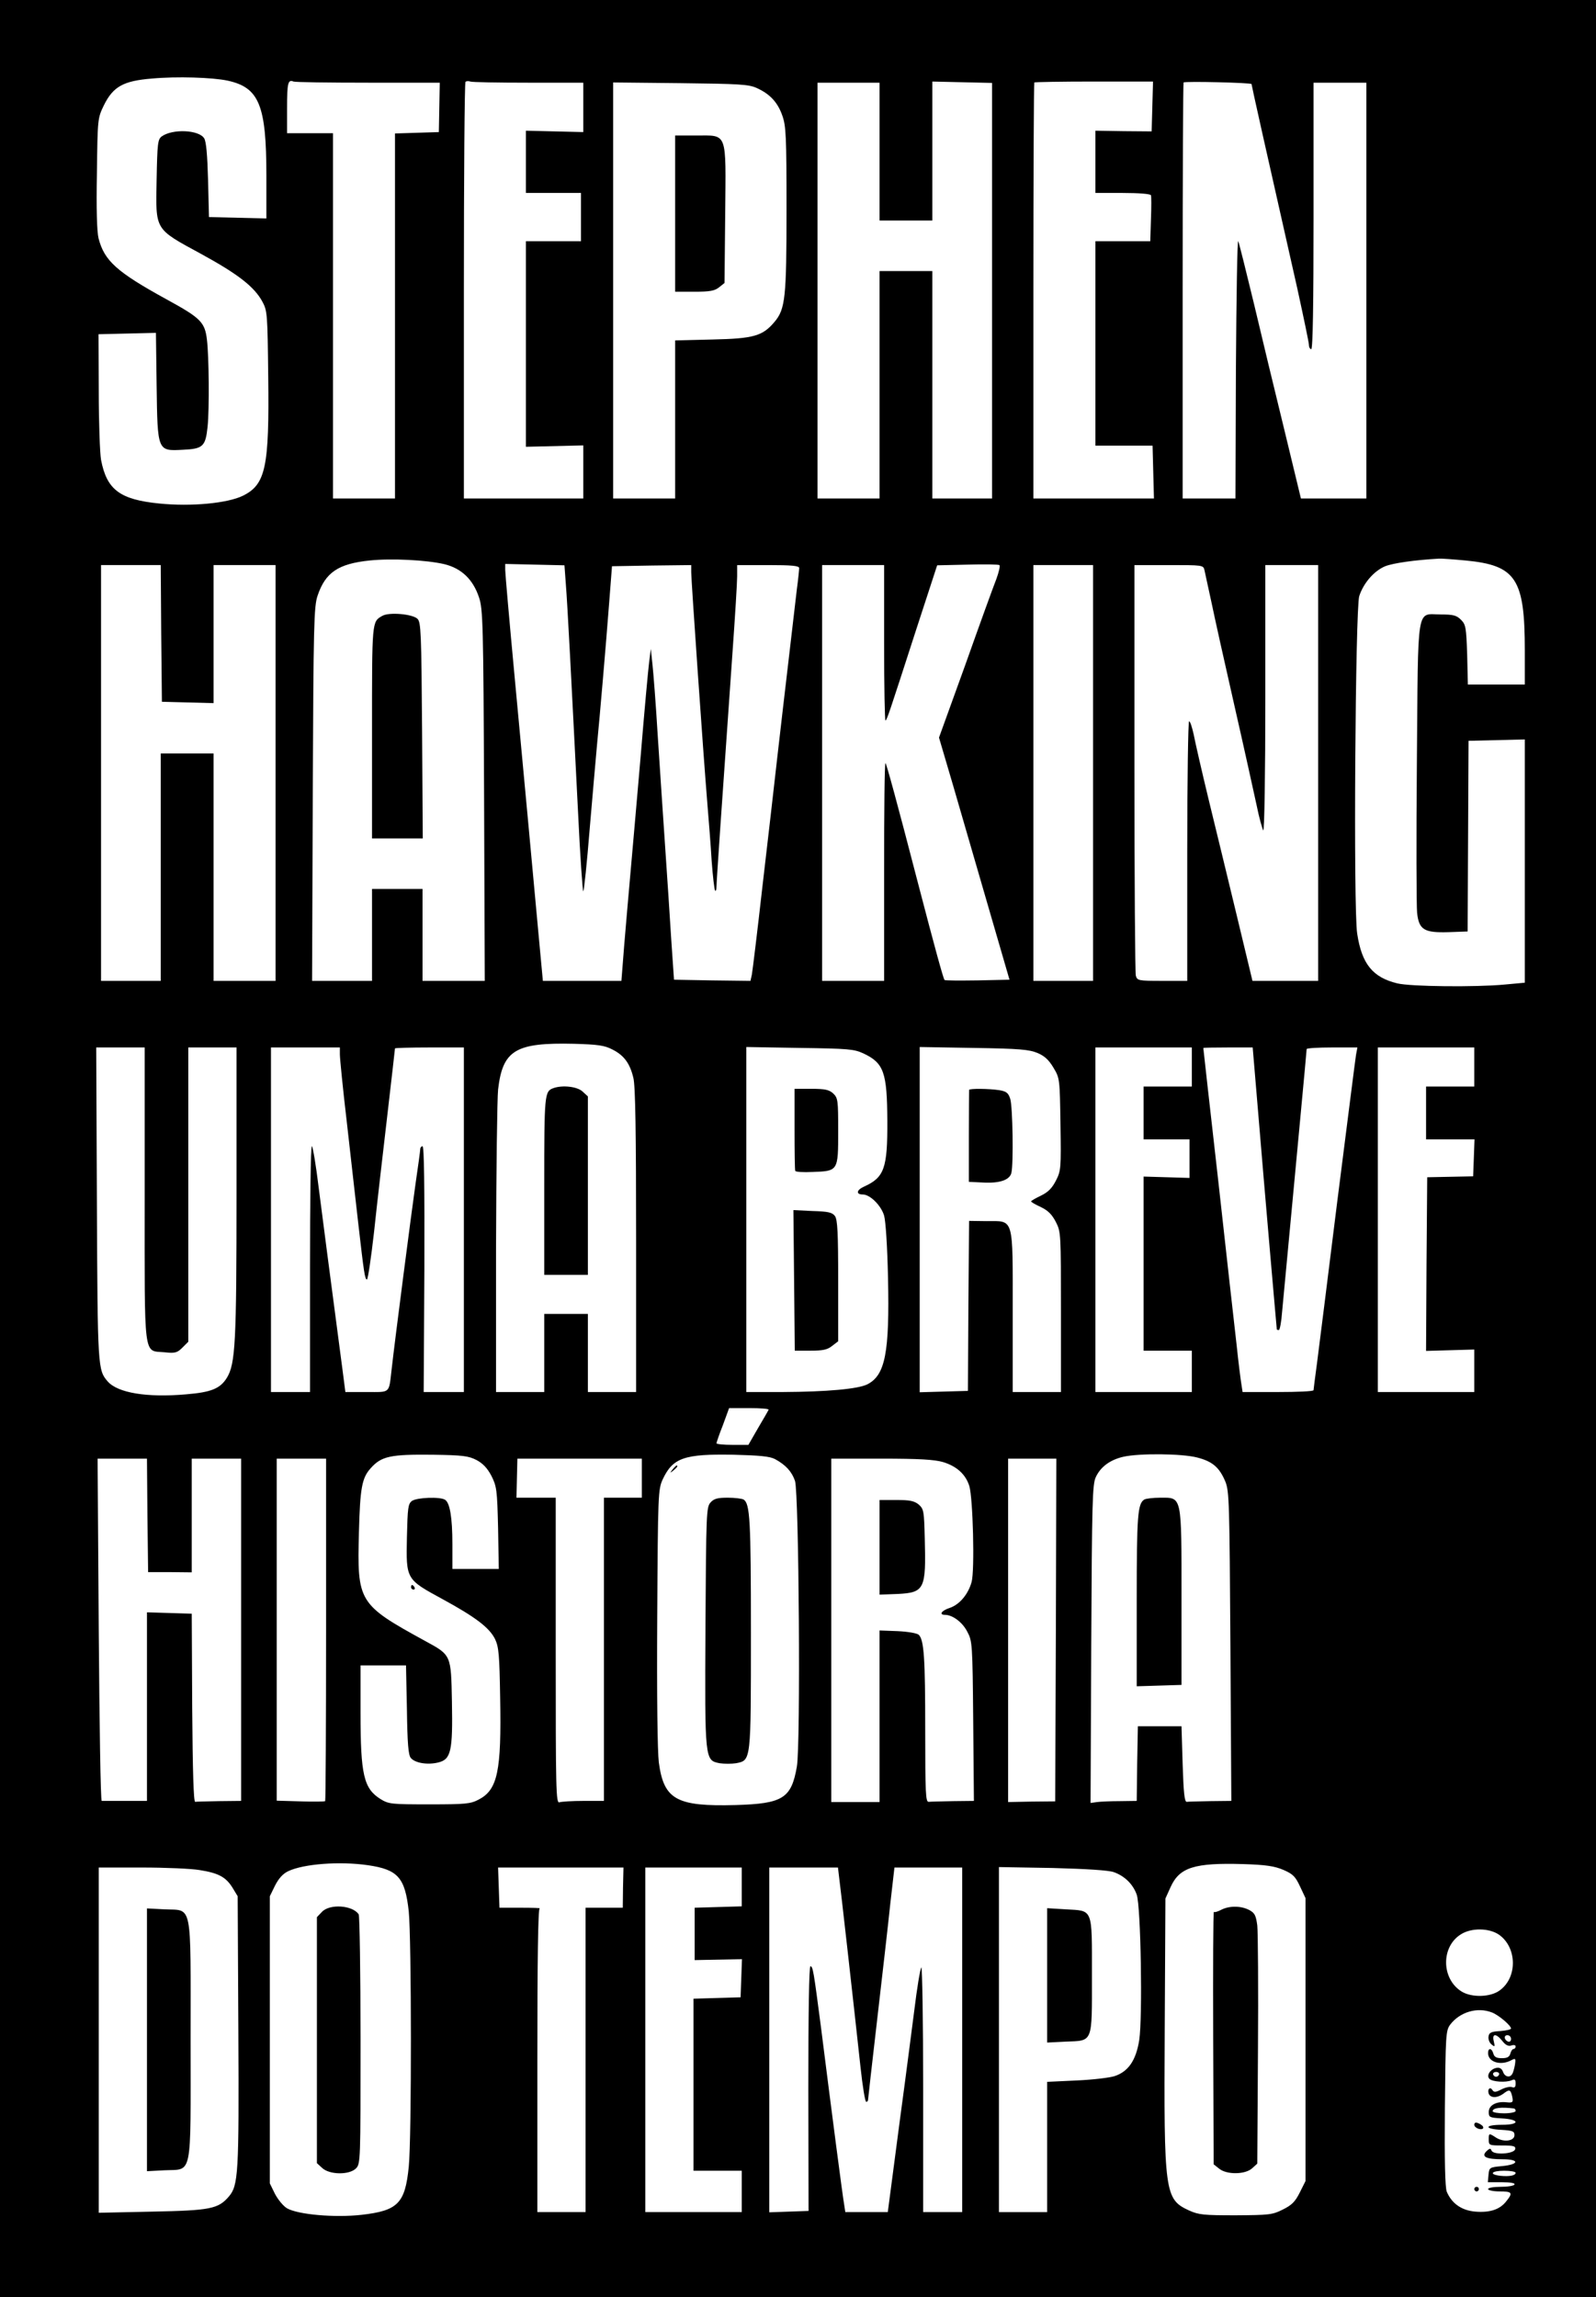 <?xml version="1.0" standalone="no"?>
<!DOCTYPE svg PUBLIC "-//W3C//DTD SVG 20010904//EN"
 "http://www.w3.org/TR/2001/REC-SVG-20010904/DTD/svg10.dtd">
<svg version="1.0" xmlns="http://www.w3.org/2000/svg"
 width="695pt" height="1000pt" viewBox="0 0 695 1000"
 preserveAspectRatio="xMidYMid meet">

<g transform="translate(0,1000) scale(0.1,-0.1)"
fill="#000000" stroke="none">
<path d="M0 5000 l0 -5000 3475 0 3475 0 0 5000 0 5000 -3475 0 -3475 0 0
-5000z m991 4649 c138 -30 169 -107 169 -415 l0 -185 -125 3 -125 3 -4 161
c-3 110 -8 168 -17 182 -23 37 -138 42 -185 8 -17 -13 -19 -30 -22 -188 -4
-223 -11 -212 193 -323 163 -89 233 -144 268 -209 21 -39 22 -54 25 -325 5
-395 -11 -470 -110 -519 -67 -33 -225 -48 -364 -34 -172 17 -229 60 -254 190
-5 28 -10 163 -10 299 l-1 248 125 3 125 3 3 -229 c4 -287 3 -286 114 -280 88
4 99 14 108 101 8 78 6 306 -3 379 -9 76 -28 94 -176 175 -217 119 -271 168
-296 266 -7 29 -10 129 -7 283 3 239 3 239 31 297 40 80 84 105 208 115 109
10 264 5 330 -9z m612 -9 l312 0 -2 -107 -2 -108 -95 -3 -96 -3 0 -794 0 -795
-135 0 -135 0 0 795 0 795 -100 0 -100 0 0 108 c0 111 4 127 28 117 7 -3 154
-5 325 -5z m698 0 l239 0 0 -107 0 -108 -125 3 -125 3 0 -135 0 -136 120 0
120 0 0 -105 0 -105 -120 0 -120 0 0 -447 0 -448 125 3 125 3 0 -115 0 -116
-260 0 -260 0 0 903 c0 497 3 907 7 911 4 3 13 4 21 1 7 -3 121 -5 253 -5z
m2019 -906 l0 -904 -130 0 -130 0 0 495 0 495 -115 0 -115 0 0 -495 0 -495
-135 0 -135 0 0 905 0 905 135 0 135 0 0 -300 0 -300 115 0 115 0 0 303 0 302
130 -3 130 -3 0 -905z m698 802 l-3 -108 -122 1 -123 2 0 -135 0 -136 119 0
c69 0 121 -4 123 -10 2 -5 2 -52 0 -105 l-3 -95 -120 0 -119 0 0 -445 0 -445
124 0 125 0 3 -115 3 -115 -262 0 -263 0 0 903 c0 497 2 906 4 908 2 2 120 4
260 4 l257 0 -3 -109z m432 98 c0 -5 62 -283 200 -893 27 -124 50 -233 50
-243 0 -10 5 -18 10 -18 7 0 10 200 10 580 l0 580 115 0 115 0 0 -905 0 -905
-143 0 -142 0 -72 298 c-40 163 -100 412 -133 552 -34 140 -64 262 -68 270 -4
8 -8 -240 -10 -552 l-2 -568 -115 0 -115 0 0 903 c0 497 2 906 4 908 6 6 296
-1 296 -7z m-2155 -17 c58 -26 92 -63 112 -121 16 -45 18 -92 18 -406 0 -385
-5 -435 -52 -491 -52 -62 -91 -73 -270 -77 l-163 -4 0 -344 0 -344 -135 0
-135 0 0 906 0 905 293 -3 c255 -3 297 -5 332 -21z m-1360 -2073 c74 -18 125
-66 151 -145 17 -50 19 -116 22 -861 l3 -808 -136 0 -135 0 0 200 0 200 -110
0 -110 0 0 -200 0 -200 -130 0 -131 0 3 813 c3 740 5 817 21 864 34 101 90
139 227 153 96 10 248 2 325 -16z m4447 16 c220 -21 258 -79 258 -392 l0 -148
-124 0 -124 0 -3 130 c-4 119 -6 131 -27 152 -19 19 -33 23 -87 23 -109 0 -99
58 -105 -643 -3 -334 -2 -629 1 -656 8 -74 31 -87 136 -84 l84 3 2 415 2 415
123 3 122 3 0 -530 0 -529 -87 -8 c-127 -12 -410 -9 -468 5 -107 26 -155 84
-175 217 -17 107 -8 1415 9 1469 19 58 65 110 113 130 36 14 129 27 233 33 11
1 64 -3 117 -8z m-3918 -103 c7 -85 23 -394 53 -989 9 -192 20 -348 23 -348 3
0 16 123 28 273 13 149 27 315 32 367 12 123 38 424 53 620 l12 155 173 3 172
2 0 -31 c0 -34 52 -785 70 -1004 6 -71 15 -185 19 -253 5 -68 12 -126 15 -129
3 -4 6 4 6 17 0 21 23 356 70 1023 11 154 20 301 20 328 l0 49 135 0 c103 0
135 -3 135 -13 0 -7 -4 -48 -10 -92 -5 -44 -21 -179 -35 -300 -14 -121 -37
-314 -50 -430 -13 -115 -42 -370 -65 -565 -22 -195 -43 -367 -46 -383 l-6 -27
-166 2 -167 3 -12 175 c-6 96 -18 281 -27 410 -9 129 -23 345 -32 480 -8 135
-19 274 -23 310 l-7 65 -7 -55 c-4 -30 -21 -215 -37 -410 -17 -195 -37 -427
-45 -515 -8 -88 -20 -229 -27 -312 l-12 -153 -171 0 -171 0 -18 193 c-28 307
-63 680 -106 1141 -22 235 -40 440 -40 455 l0 26 129 -3 129 -3 6 -82z m1875
23 c-12 -30 -73 -198 -135 -373 l-115 -318 61 -207 c33 -114 102 -351 153
-527 l93 -320 -140 -3 c-76 -1 -141 -1 -143 2 -5 5 -42 139 -118 431 -91 351
-134 507 -139 513 -4 3 -6 -209 -6 -471 l0 -477 -135 0 -135 0 0 905 0 905
135 0 135 0 0 -342 c0 -188 3 -338 6 -335 8 8 13 23 133 394 l92 282 132 3
c73 2 135 1 139 -2 4 -3 -2 -30 -13 -60z m-3637 -237 l3 -298 113 -3 112 -3 0
301 0 300 135 0 135 0 0 -905 0 -905 -135 0 -135 0 0 495 0 495 -115 0 -115 0
0 -495 0 -495 -130 0 -130 0 0 905 0 905 130 0 130 0 2 -297z m4058 -608 l0
-905 -130 0 -130 0 0 905 0 905 130 0 130 0 0 -905z m485 883 c3 -13 16 -75
30 -138 13 -63 58 -266 100 -450 42 -184 85 -380 97 -435 11 -55 25 -104 29
-110 5 -5 9 249 9 573 l0 582 115 0 115 0 0 -905 0 -905 -143 0 -143 0 -68
283 c-37 155 -93 383 -123 507 -30 124 -59 251 -65 283 -7 31 -15 57 -20 57
-4 0 -8 -254 -8 -565 l0 -565 -109 0 c-104 0 -109 1 -115 23 -3 12 -6 419 -6
905 l0 882 150 0 c147 0 150 0 155 -22z m-2578 -2087 c50 -25 76 -60 91 -123
9 -33 12 -243 12 -707 l0 -661 -105 0 -105 0 0 170 0 170 -95 0 -95 0 0 -170
0 -170 -105 0 -105 0 0 623 c1 342 5 654 9 694 20 172 76 205 331 199 104 -3
133 -7 167 -25z m-2037 -630 c0 -731 -7 -679 87 -688 45 -5 55 -2 77 20 l26
26 0 641 0 640 105 0 105 0 0 -631 c0 -657 -5 -746 -42 -807 -29 -47 -68 -63
-177 -72 -171 -15 -298 6 -342 56 -43 50 -44 57 -47 772 l-3 682 106 0 105 0
0 -639z m850 609 c0 -17 13 -149 30 -293 16 -144 39 -343 50 -442 25 -218 29
-245 38 -245 4 0 18 93 31 208 12 114 38 339 57 501 19 162 34 296 34 297 0 2
68 4 150 4 l150 0 0 -750 0 -750 -87 0 -88 0 3 535 c1 358 -1 535 -8 535 -5 0
-10 -6 -10 -12 0 -7 -9 -74 -20 -148 -17 -119 -90 -680 -105 -815 -12 -103 -4
-95 -108 -95 l-93 0 -12 93 c-58 440 -84 638 -104 795 -12 100 -26 182 -30
182 -5 0 -8 -241 -8 -535 l0 -535 -85 0 -85 0 0 750 0 750 150 0 150 0 0 -30z
m2280 4 c89 -42 103 -82 104 -294 1 -206 -13 -246 -102 -286 -33 -15 -35 -34
-5 -34 32 0 80 -48 93 -92 7 -26 14 -134 17 -272 7 -324 -12 -422 -89 -462
-40 -21 -178 -33 -370 -34 l-158 0 0 751 0 751 233 -4 c211 -3 236 -5 277 -24z
m758 2 c31 -13 50 -31 70 -65 27 -45 27 -49 30 -246 3 -192 2 -202 -20 -245
-17 -33 -34 -50 -65 -65 -23 -11 -42 -22 -43 -25 0 -3 19 -14 43 -25 31 -15
48 -32 65 -65 22 -43 22 -51 22 -392 l0 -348 -105 0 -105 0 0 349 c0 418 7
395 -114 395 l-76 1 -3 -370 -2 -370 -105 -3 -105 -3 0 751 0 752 235 -4 c199
-3 242 -7 278 -22z m672 -61 l0 -85 -105 0 -105 0 0 -115 0 -115 100 0 100 0
0 -84 0 -84 -100 3 -100 3 0 -379 0 -379 105 0 105 0 0 -90 0 -90 -210 0 -210
0 0 750 0 750 210 0 210 0 0 -85z m288 -188 c12 -149 36 -425 52 -612 16 -187
30 -341 30 -342 0 -2 4 -3 9 -3 4 0 11 35 14 78 4 42 16 172 27 287 31 331 80
849 80 858 0 4 50 7 110 7 l111 0 -6 -32 c-3 -18 -39 -303 -81 -633 -41 -330
-81 -649 -89 -710 -8 -60 -15 -113 -15 -117 0 -5 -70 -8 -155 -8 l-154 0 -5
33 c-3 17 -13 95 -21 172 -9 77 -45 399 -80 715 -36 316 -65 576 -65 578 0 1
48 2 108 2 l107 0 23 -273z m942 188 l0 -85 -105 0 -105 0 0 -115 0 -115 105
0 106 0 -3 -81 -3 -80 -100 -2 -100 -2 -3 -378 -2 -378 105 3 105 3 0 -92 0
-93 -210 0 -210 0 0 750 0 750 210 0 210 0 0 -85z m-3073 -1492 c-2 -5 -23
-41 -46 -80 l-42 -73 -69 0 c-39 0 -70 3 -70 7 0 3 12 39 28 79 l27 74 88 0
c49 0 86 -3 84 -7z m-1272 -219 c28 -15 47 -35 65 -69 23 -46 25 -61 29 -227
l3 -178 -101 0 -101 0 0 108 c0 116 -11 180 -32 193 -22 14 -122 10 -144 -5
-17 -13 -19 -29 -22 -158 -4 -184 -4 -183 154 -269 143 -78 205 -124 230 -175
16 -34 19 -68 22 -255 6 -320 -11 -400 -93 -443 -36 -19 -57 -21 -215 -21
-166 0 -177 1 -213 23 -73 46 -87 105 -87 375 l0 207 99 0 99 0 4 -193 c2
-144 6 -198 17 -210 18 -22 72 -31 118 -20 57 13 65 48 61 265 -4 205 -2 202
-118 265 -290 159 -295 169 -287 472 5 193 13 237 51 279 47 53 86 61 271 59
130 -2 155 -5 190 -23z m1300 4 c46 -25 73 -54 87 -95 17 -53 25 -1149 8
-1244 -24 -138 -61 -161 -266 -167 -258 -7 -313 23 -335 185 -6 49 -9 286 -7
633 3 540 4 556 24 600 44 94 94 111 309 107 114 -3 157 -7 180 -19z m1838 7
c67 -17 97 -43 123 -105 17 -42 18 -92 22 -717 l4 -673 -91 -1 c-50 -1 -97 -2
-103 -3 -10 -1 -14 40 -18 164 l-5 165 -95 0 -95 0 -3 -162 -2 -163 -73 -1
c-39 0 -85 -2 -100 -4 l-28 -4 3 692 c3 620 5 696 20 727 21 45 63 75 119 88
70 16 257 14 322 -3z m-4571 -252 l3 -247 95 0 95 -1 0 247 0 248 108 0 107 0
0 -745 0 -745 -95 -1 c-52 -1 -100 -2 -105 -3 -7 -1 -11 134 -13 409 l-2 410
-97 3 -98 3 0 -411 0 -410 -95 0 c-52 0 -98 0 -102 0 -5 0 -10 335 -13 745
l-5 745 107 0 108 0 2 -247z m778 -496 c0 -409 -2 -746 -4 -748 -2 -2 -51 -3
-108 -1 l-103 3 0 745 0 744 108 0 107 0 0 -743z m1375 658 l0 -85 -82 0 -83
0 0 -660 0 -660 -89 0 c-49 0 -96 -3 -105 -6 -15 -6 -16 57 -16 660 l0 666
-85 0 -86 0 2 85 2 85 271 0 271 0 0 -85z m1312 70 c59 -18 98 -53 114 -104
16 -53 24 -367 10 -418 -15 -54 -53 -99 -96 -113 -36 -12 -47 -30 -20 -30 33
0 76 -32 97 -73 22 -41 23 -51 26 -389 l3 -348 -90 -1 c-50 -1 -98 -2 -107 -3
-13 -1 -15 35 -15 314 0 310 -5 390 -28 413 -7 7 -48 14 -91 16 l-80 3 0 -373
0 -374 -105 0 -105 0 0 748 0 747 218 0 c165 0 231 -4 269 -15z m491 -731 l-3
-746 -103 -1 -102 -2 0 748 0 747 105 0 105 0 -2 -746z m-2995 -1024 c130 -19
161 -54 177 -201 12 -120 13 -983 0 -1112 -16 -159 -47 -191 -206 -209 -116
-13 -278 1 -325 29 -16 10 -39 38 -52 63 l-22 45 0 625 0 625 23 47 c16 31 34
51 57 62 67 32 225 44 348 26z m3985 -20 c42 -18 53 -29 73 -72 l24 -51 0
-616 0 -616 -25 -50 c-20 -40 -35 -55 -74 -74 -45 -23 -60 -24 -205 -25 -139
0 -161 2 -203 21 -106 49 -110 74 -106 788 l3 570 23 51 c39 85 104 105 314
99 101 -3 138 -9 176 -25z m-4719 -1 c82 -13 114 -30 143 -76 l23 -38 3 -589
c3 -622 0 -670 -42 -719 -46 -53 -80 -60 -333 -65 l-233 -5 0 752 0 751 188 0
c103 0 216 -5 251 -11z m1844 -76 l-1 -88 -81 0 -81 0 0 -662 0 -663 -105 0
-105 0 0 659 c0 434 3 660 10 663 6 2 -32 3 -82 3 l-93 0 -3 88 -3 87 273 0
273 0 -2 -87z m517 2 l0 -84 -102 -3 -103 -3 0 -114 0 -114 103 2 103 2 -3
-83 -3 -83 -102 -3 -103 -3 0 -374 0 -375 105 0 105 0 0 -90 0 -90 -210 0
-210 0 0 750 0 750 210 0 210 0 0 -85z m424 43 c6 -42 61 -530 93 -825 9 -84
20 -153 25 -153 4 0 8 3 8 8 0 4 18 162 40 352 22 190 48 416 57 503 l18 157
147 0 148 0 0 -750 0 -750 -85 0 -85 0 0 537 c0 295 -4 533 -8 528 -5 -6 -19
-91 -31 -190 -13 -99 -31 -241 -41 -315 -10 -74 -31 -231 -46 -347 l-28 -213
-92 0 -93 0 -5 33 c-6 31 -53 392 -101 772 -32 245 -35 265 -46 265 -6 0 -9
-211 -9 -532 l1 -533 -86 -3 -85 -3 0 751 0 750 149 0 150 0 5 -42z m1196 22
c48 -17 84 -53 100 -98 18 -51 26 -533 11 -633 -14 -88 -47 -137 -107 -157
-21 -7 -96 -16 -166 -19 l-128 -6 0 -284 0 -283 -105 0 -105 0 0 751 0 751
233 -4 c151 -4 244 -10 267 -18z m1677 -272 c79 -55 82 -185 5 -242 -40 -31
-123 -33 -167 -6 -89 55 -91 196 -2 250 45 28 121 27 164 -2z m-30 -339 c29
-11 83 -57 83 -70 0 -4 -21 -9 -47 -11 -40 -2 -49 -7 -51 -24 -2 -11 4 -27 13
-34 14 -12 16 -11 10 13 -9 35 10 36 37 2 14 -18 26 -24 39 -20 11 4 19 2 19
-4 0 -6 -4 -11 -9 -11 -5 0 -11 -9 -14 -20 -4 -15 -14 -20 -37 -20 -23 0 -33
5 -37 20 -7 25 -23 26 -23 2 0 -39 55 -56 101 -31 19 10 20 8 16 -20 -3 -16
-8 -35 -12 -40 -10 -18 -33 -12 -40 10 -5 13 -14 19 -27 17 -27 -4 -47 -33
-32 -48 13 -13 72 -17 97 -6 13 6 17 3 17 -14 0 -16 -4 -20 -16 -16 -8 3 -29
-1 -46 -10 -25 -13 -32 -13 -39 -3 -10 17 -23 4 -16 -16 8 -19 37 -19 63 0 26
20 31 19 38 -7 7 -30 5 -33 -24 -30 -44 5 -77 -13 -77 -42 0 -23 3 -25 55 -28
80 -4 83 -28 3 -28 -77 0 -80 -18 -3 -22 49 -3 57 -6 57 -23 0 -26 -47 -32
-80 -11 -32 21 -32 20 -32 -9 0 -24 2 -25 59 -25 49 0 59 -3 56 -16 -4 -21
-95 -27 -103 -6 -4 11 -8 10 -22 -3 -24 -24 -2 -35 70 -35 76 0 73 -23 -4 -30
-52 -5 -54 -6 -57 -37 l-3 -33 61 0 c38 0 59 -4 55 -10 -3 -6 -31 -10 -61 -10
-30 0 -54 -4 -54 -10 0 -5 23 -10 50 -10 55 0 59 -6 30 -42 -28 -37 -72 -51
-135 -46 -60 5 -103 35 -125 87 -7 19 -10 133 -8 363 3 320 4 338 23 364 42
55 118 78 182 53z m83 -115 c0 -9 -5 -14 -12 -12 -18 6 -21 28 -4 28 9 0 16
-7 16 -16z m-52 -155 c-2 -6 -8 -10 -13 -10 -5 0 -11 4 -13 10 -2 6 4 11 13
11 9 0 15 -5 13 -11z m65 -148 c4 -1 7 -5 7 -11 0 -5 -22 -10 -50 -10 -27 0
-50 4 -50 9 0 15 37 19 93 12z m7 -280 c0 -12 -27 -17 -67 -13 -51 6 -39 22
17 22 28 0 50 -4 50 -9z"/>
<path d="M2940 9070 l0 -340 84 0 c68 0 88 4 107 19 l24 19 3 301 c3 363 12
341 -128 341 l-90 0 0 -340z"/>
<path d="M1665 7319 c-46 -26 -45 -19 -45 -506 l0 -463 110 0 111 0 -3 470
c-3 428 -5 471 -20 486 -21 21 -124 30 -153 13z"/>
<path d="M2410 5263 c-39 -14 -40 -25 -40 -425 l0 -388 95 0 95 0 0 388 0 389
-23 21 c-23 22 -88 29 -127 15z"/>
<path d="M3460 5085 c0 -96 1 -178 3 -182 1 -5 35 -7 76 -5 111 4 111 4 111
178 0 134 -1 144 -22 164 -18 16 -35 20 -95 20 l-73 0 0 -175z"/>
<path d="M3458 4426 l3 -306 68 0 c54 0 74 4 95 21 l26 20 0 263 c0 211 -3
266 -14 282 -12 16 -29 20 -98 22 l-83 4 3 -306z"/>
<path d="M4220 5255 c0 -3 -1 -94 -1 -202 l0 -198 62 -3 c72 -4 115 11 123 41
10 38 6 293 -5 324 -8 25 -17 32 -47 37 -45 7 -132 8 -132 1z"/>
<path d="M1790 3090 c0 -5 5 -10 11 -10 5 0 7 5 4 10 -3 6 -8 10 -11 10 -2 0
-4 -4 -4 -10z"/>
<path d="M2929 3603 c-13 -16 -12 -17 4 -4 16 13 21 21 13 21 -2 0 -10 -8 -17
-17z"/>
<path d="M3094 3459 c-18 -20 -19 -46 -22 -540 -3 -585 -3 -582 62 -595 20 -3
52 -3 71 0 66 13 65 5 65 568 0 492 -4 562 -32 580 -7 4 -38 8 -69 8 -44 0
-60 -4 -75 -21z"/>
<path d="M4983 3472 c-29 -18 -33 -70 -33 -438 l0 -375 98 3 97 3 0 380 c0
450 3 435 -93 435 -31 0 -62 -4 -69 -8z"/>
<path d="M3830 3264 l0 -206 80 3 c116 6 123 21 117 241 -3 119 -4 128 -26
148 -20 16 -38 20 -98 20 l-73 0 0 -206z"/>
<path d="M1402 1677 l-22 -23 0 -535 0 -536 23 -21 c32 -30 118 -31 147 -2 20
20 20 33 20 558 0 295 -4 542 -8 548 -26 40 -126 47 -160 11z"/>
<path d="M5318 1686 c-15 -8 -29 -12 -32 -9 -3 3 -4 -243 -3 -547 l2 -552 24
-19 c33 -27 114 -26 144 2 l22 20 3 492 c2 271 0 516 -3 545 -6 44 -11 54 -35
67 -36 19 -87 19 -122 1z"/>
<path d="M640 1120 l0 -572 76 4 c124 6 114 -42 114 568 0 610 10 562 -114
568 l-76 4 0 -572z"/>
<path d="M4560 1400 l0 -292 80 4 c121 5 115 -10 115 288 0 297 6 281 -114
288 l-81 5 0 -293z"/>
<path d="M6420 750 c0 -13 28 -25 38 -16 3 4 0 11 -8 16 -20 13 -30 12 -30 0z"/>
<path d="M6420 470 c0 -5 5 -10 10 -10 6 0 10 5 10 10 0 6 -4 10 -10 10 -5 0
-10 -4 -10 -10z"/>
</g>
</svg>
